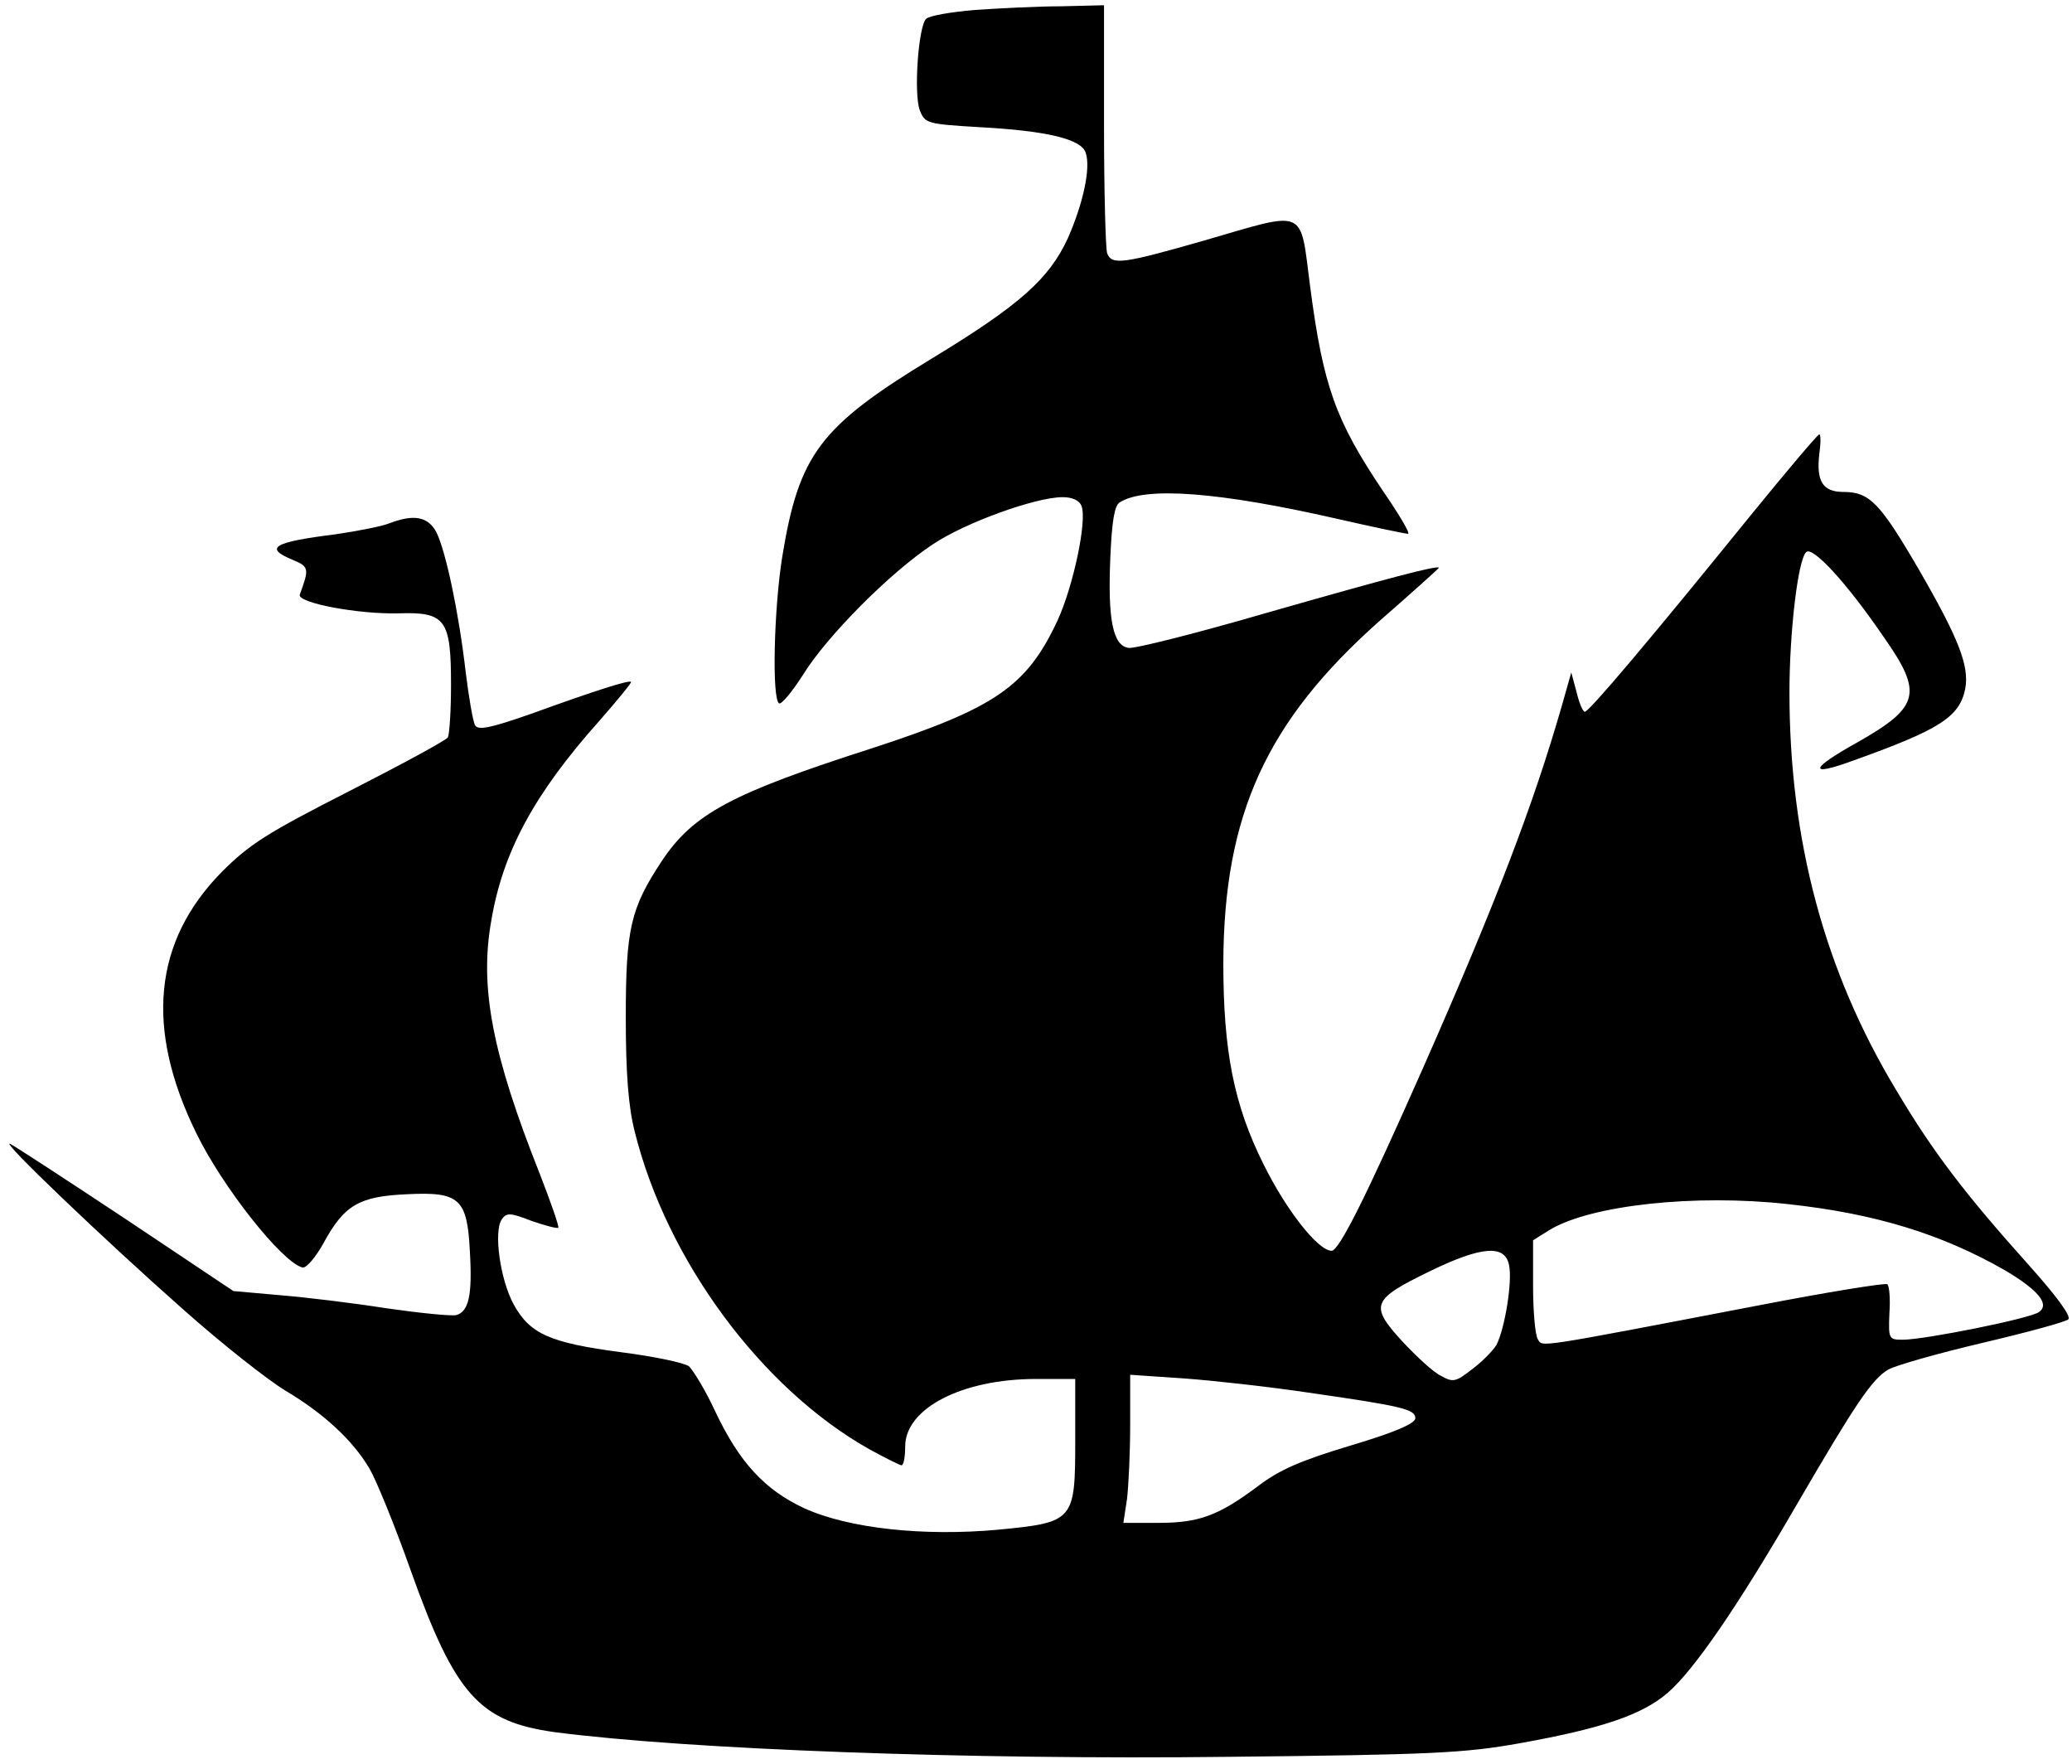 <?xml version="1.0" standalone="no"?>
<!DOCTYPE svg PUBLIC "-//W3C//DTD SVG 20010904//EN"
 "http://www.w3.org/TR/2001/REC-SVG-20010904/DTD/svg10.dtd">
<svg version="1.0" xmlns="http://www.w3.org/2000/svg"
 width="396pt" height="337pt" viewBox="0 0 396 337"
 preserveAspectRatio="xMidYMid meet">

<g transform="translate(0,337) scale(0.1,-0.1)"
fill="#000000" stroke="none">
<path d="M1863 3351 c-46 -4 -87 -11 -93 -17 -15 -15 -24 -144 -12 -175 10
-25 14 -26 114 -32 130 -7 195 -23 203 -49 10 -29 -5 -97 -34 -163 -36 -78
-92 -128 -260 -230 -214 -130 -254 -183 -286 -379 -16 -100 -20 -272 -6 -280
4 -3 25 22 46 55 45 73 166 195 248 249 61 41 196 90 248 90 18 0 32 -6 36
-17 11 -28 -16 -154 -46 -219 -59 -126 -119 -167 -355 -244 -268 -86 -341
-125 -401 -215 -60 -91 -69 -129 -69 -300 0 -106 5 -170 17 -217 61 -246 242
-491 448 -607 31 -17 59 -31 62 -31 4 0 7 16 7 36 0 73 109 129 250 129 l75 0
0 -117 c0 -154 -2 -157 -147 -171 -142 -13 -285 2 -371 41 -75 35 -124 87
-171 187 -18 39 -41 76 -49 84 -9 7 -67 19 -129 27 -137 18 -175 35 -206 91
-26 47 -39 140 -23 163 9 13 16 13 57 -3 26 -9 49 -15 51 -13 2 2 -14 48 -35
102 -91 229 -116 357 -93 485 22 131 82 242 206 381 35 40 63 74 61 75 -3 4
-64 -15 -191 -61 -77 -27 -101 -32 -107 -22 -4 7 -12 53 -18 102 -13 113 -38
231 -56 267 -16 30 -43 35 -90 17 -15 -6 -62 -15 -103 -21 -120 -15 -137 -26
-81 -49 31 -13 31 -17 13 -66 -6 -16 112 -38 189 -36 90 3 100 -12 100 -137 0
-49 -3 -94 -6 -100 -4 -6 -89 -52 -189 -103 -157 -80 -190 -101 -243 -154
-131 -133 -147 -299 -49 -499 50 -103 164 -247 203 -257 7 -2 25 19 40 46 40
74 69 90 160 94 100 5 115 -8 120 -109 5 -84 -2 -115 -26 -122 -11 -2 -70 4
-133 13 -63 10 -154 21 -203 25 l-90 8 -205 137 c-113 75 -213 140 -221 144
-25 12 185 -188 330 -316 74 -66 162 -135 195 -155 74 -44 129 -95 161 -149
13 -22 49 -110 79 -195 85 -238 131 -289 276 -309 254 -33 791 -53 1289 -47
386 4 449 7 555 26 156 28 233 54 282 96 50 43 134 165 247 360 113 194 144
240 175 258 14 8 95 31 180 51 85 20 159 40 164 45 6 6 -24 46 -75 103 -122
136 -184 217 -254 335 -137 227 -204 477 -204 760 0 114 16 253 32 268 12 12
77 -58 148 -162 76 -108 69 -134 -51 -202 -90 -50 -94 -66 -9 -35 168 60 205
84 216 138 8 44 -13 97 -90 230 -73 125 -93 146 -143 146 -39 0 -52 20 -46 72
3 21 3 38 0 38 -3 0 -63 -71 -133 -157 -192 -237 -307 -373 -315 -373 -4 0
-11 17 -16 38 l-10 37 -17 -60 c-55 -192 -127 -380 -266 -695 -111 -251 -161
-350 -175 -350 -26 0 -87 78 -130 165 -57 114 -77 217 -77 385 1 283 82 461
298 653 63 55 114 101 114 102 0 6 -98 -20 -329 -86 -134 -39 -253 -69 -264
-67 -30 4 -40 54 -35 171 3 72 8 101 18 107 48 31 190 20 414 -31 70 -16 132
-29 137 -29 5 0 -17 37 -48 82 -90 134 -114 199 -139 390 -20 153 -4 146 -204
88 -154 -44 -175 -47 -184 -24 -3 9 -6 119 -6 245 l0 229 -82 -2 c-46 0 -120
-4 -165 -7z m1555 -2282 c166 -18 293 -57 415 -127 62 -37 85 -64 64 -79 -14
-12 -219 -53 -260 -53 -27 0 -28 1 -26 50 2 27 0 53 -4 56 -3 3 -115 -15 -249
-41 -433 -83 -409 -79 -419 -64 -5 8 -9 53 -9 102 l0 87 32 20 c78 47 277 69
456 49z m-534 -116 c7 -31 -8 -122 -24 -153 -6 -10 -26 -31 -46 -46 -32 -25
-37 -26 -60 -13 -15 7 -48 38 -75 67 -62 68 -57 79 54 133 99 48 143 51 151
12z m-384 -244 c181 -26 205 -32 205 -49 0 -10 -39 -27 -123 -52 -96 -29 -136
-46 -178 -78 -75 -56 -112 -70 -190 -70 l-67 0 7 46 c3 26 6 89 6 142 l0 95
103 -7 c56 -4 163 -16 237 -27z"/>
</g>
</svg>
